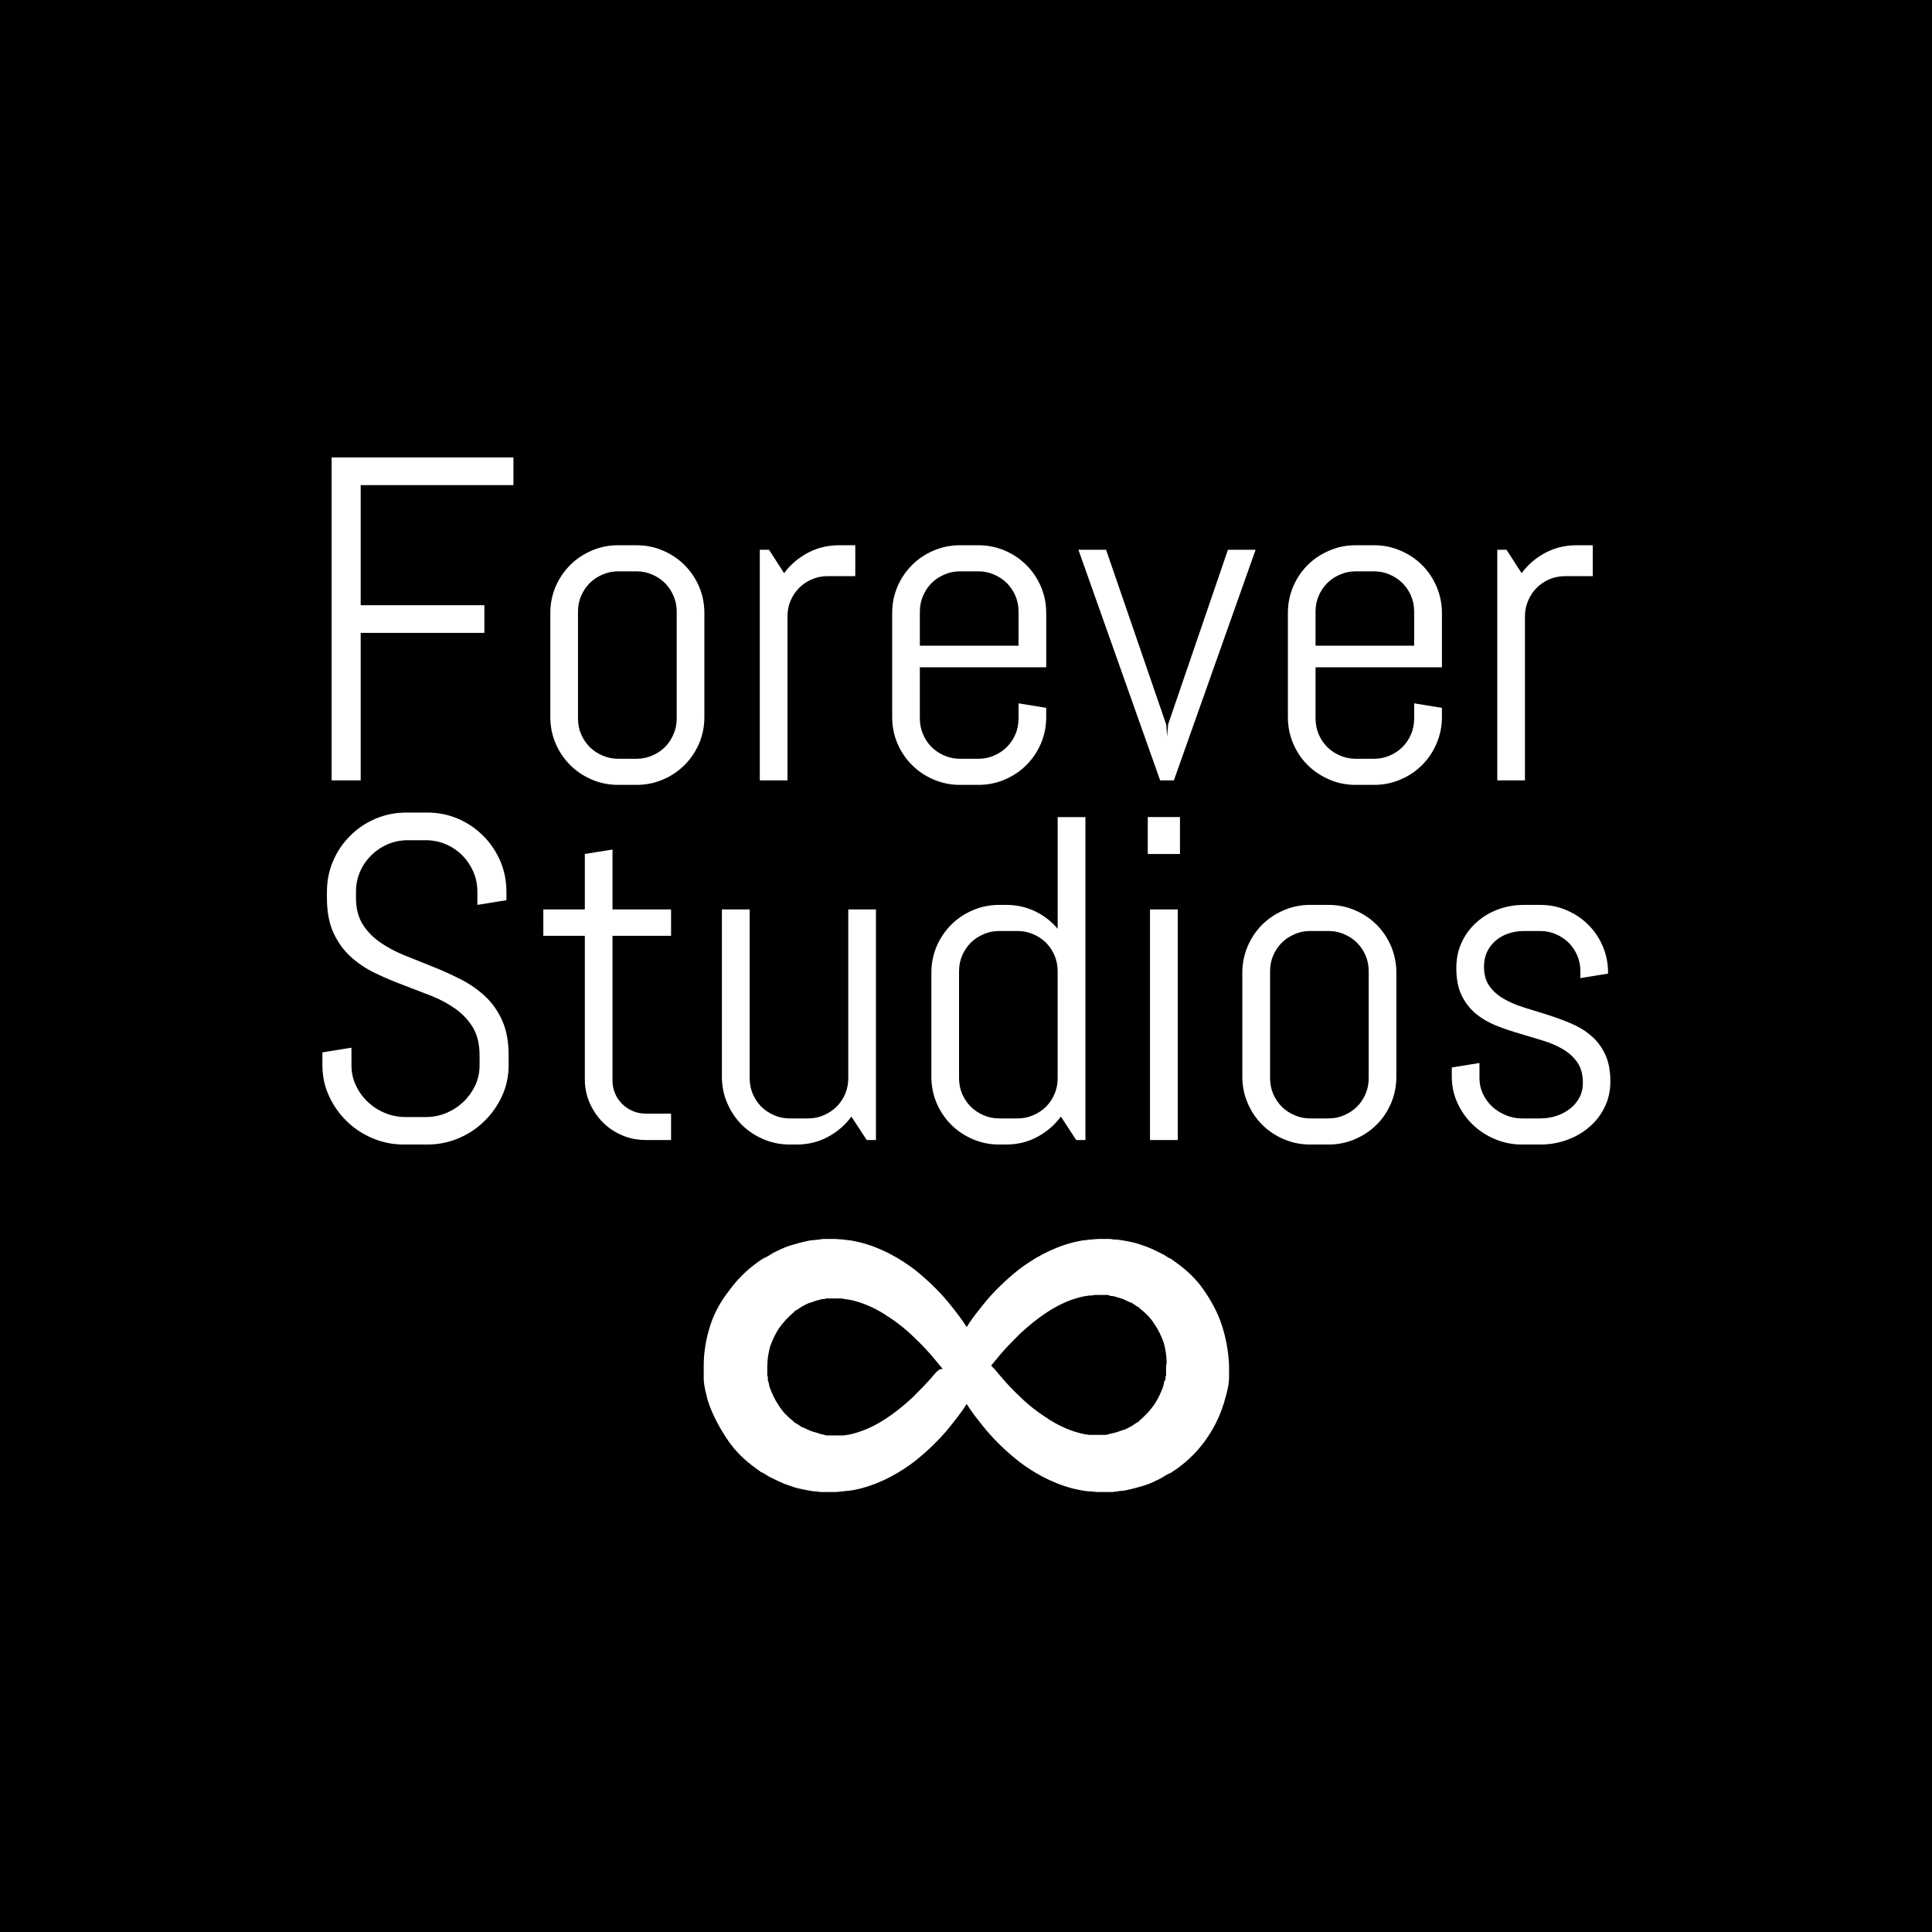 <svg xmlns="http://www.w3.org/2000/svg" version="1.1" xmlns:xlink="http://www.w3.org/1999/xlink" xmlns:svgjs="http://svgjs.dev/svgjs" width="1500" height="1500" viewBox="0 0 1500 1500"><rect width="1500" height="1500" fill="#000000"></rect><g transform="matrix(0.667,0,0,0.667,250.048,342.996)"><svg viewBox="0 0 303 247" data-background-color="#000000" preserveAspectRatio="xMidYMid meet" height="1222" width="1500" xmlns="http://www.w3.org/2000/svg" xmlns:xlink="http://www.w3.org/1999/xlink"><g id="tight-bounds" transform="matrix(1,0,0,1,-0.015,-0.1)"><svg viewBox="0 0 303.029 247.2" height="247.2" width="303.029"><g><svg viewBox="0 0 395.52 322.651" height="247.2" width="303.029"><g><svg viewBox="0 0 395.52 220.877" height="220.877" width="395.52"><g id="textblocktransform"><svg viewBox="0 0 395.52 220.877" height="220.877" width="395.52" id="textblock"><g><svg viewBox="0 0 395.52 220.877" height="220.877" width="395.52"><g transform="matrix(1,0,0,1,0,0)"><svg width="395.52" viewBox="3 -35.01 139.63 74.49" height="220.877" data-palette-color="#ffffff"><svg></svg><svg></svg><g class="wordmark-text-0" data-fill-palette-color="primary" id="text-0"><path d="M23.71-32.01h-16.56v13.02h13.41v3h-13.41v15.99h-3.15v-35.01h19.71zM44.41-6.86v0c0 1.007-0.19 1.96-0.57 2.86-0.387 0.893-0.913 1.673-1.58 2.34-0.667 0.667-1.447 1.19-2.34 1.57-0.9 0.387-1.853 0.58-2.86 0.58v0h-2c-1.013 0-1.967-0.193-2.86-0.58-0.893-0.38-1.673-0.903-2.34-1.57-0.667-0.667-1.193-1.447-1.58-2.34-0.38-0.9-0.57-1.853-0.57-2.86v0-11.28c0-1.007 0.19-1.96 0.57-2.86 0.387-0.893 0.913-1.673 1.58-2.34 0.667-0.667 1.447-1.19 2.34-1.57 0.893-0.387 1.847-0.58 2.86-0.58v0h2c1.007 0 1.96 0.193 2.86 0.58 0.893 0.38 1.673 0.903 2.34 1.57 0.667 0.667 1.193 1.447 1.58 2.34 0.38 0.9 0.57 1.853 0.57 2.86v0zM41.41-6.69v-11.62c0-0.6-0.117-1.167-0.35-1.7-0.227-0.527-0.533-0.987-0.92-1.38-0.393-0.387-0.853-0.693-1.38-0.92-0.533-0.233-1.1-0.35-1.7-0.35v0h-2c-0.6 0-1.167 0.117-1.7 0.35-0.527 0.227-0.987 0.533-1.38 0.92-0.387 0.393-0.697 0.853-0.93 1.38-0.227 0.533-0.34 1.1-0.34 1.7v0 11.62c0 0.6 0.113 1.167 0.34 1.7 0.233 0.527 0.543 0.987 0.93 1.38 0.393 0.387 0.853 0.693 1.38 0.92 0.533 0.233 1.1 0.35 1.7 0.35v0h2c0.6 0 1.167-0.117 1.7-0.35 0.527-0.227 0.987-0.533 1.38-0.92 0.387-0.393 0.693-0.853 0.92-1.38 0.233-0.533 0.35-1.1 0.35-1.7zM60.77-22.14h-3.01c-0.6 0-1.163 0.113-1.69 0.34-0.533 0.227-0.993 0.537-1.38 0.93-0.393 0.387-0.703 0.847-0.93 1.38-0.227 0.527-0.34 1.09-0.34 1.69v0 17.8h-3v-25h1l1.63 2.54c0.687-0.927 1.547-1.663 2.58-2.21 1.033-0.547 2.16-0.82 3.38-0.82v0h1.76zM81.47-6.86v0c0 1.007-0.19 1.96-0.57 2.86-0.387 0.893-0.913 1.673-1.58 2.34-0.667 0.667-1.447 1.19-2.34 1.57-0.9 0.387-1.853 0.58-2.86 0.58v0h-2c-1.007 0-1.96-0.193-2.86-0.58-0.893-0.38-1.673-0.903-2.34-1.57-0.667-0.667-1.193-1.447-1.58-2.34-0.38-0.9-0.57-1.853-0.57-2.86v0-11.28c0-1.007 0.19-1.96 0.57-2.86 0.387-0.893 0.913-1.673 1.58-2.34 0.667-0.667 1.447-1.19 2.34-1.57 0.9-0.387 1.853-0.58 2.86-0.58v0h2c1.007 0 1.96 0.193 2.86 0.58 0.893 0.38 1.673 0.903 2.34 1.57 0.667 0.667 1.193 1.447 1.58 2.34 0.38 0.9 0.57 1.853 0.57 2.86v0 5.88h-13.7v5.57c0 0.6 0.117 1.167 0.35 1.7 0.227 0.527 0.533 0.987 0.92 1.38 0.393 0.387 0.853 0.693 1.38 0.92 0.533 0.233 1.1 0.35 1.7 0.35v0h2c0.6 0 1.167-0.117 1.7-0.35 0.527-0.227 0.987-0.533 1.38-0.92 0.387-0.393 0.697-0.853 0.93-1.38 0.227-0.533 0.34-1.1 0.34-1.7v0-1.66l3 0.49zM78.47-14.6v-3.71c0-0.6-0.113-1.167-0.34-1.7-0.233-0.527-0.543-0.987-0.93-1.38-0.393-0.387-0.853-0.693-1.38-0.92-0.533-0.233-1.1-0.35-1.7-0.35v0h-2c-0.6 0-1.167 0.117-1.7 0.35-0.527 0.227-0.987 0.533-1.38 0.92-0.387 0.393-0.693 0.853-0.92 1.38-0.233 0.533-0.35 1.1-0.35 1.7v0 3.71zM104.17-25l-8.86 25h-1.49l-8.86-25h3l6.52 18.95 0.1 1.29 0.1-1.29 6.49-18.95zM124.37-6.86v0c0 1.007-0.193 1.96-0.58 2.86-0.38 0.893-0.903 1.673-1.57 2.34-0.667 0.667-1.45 1.19-2.35 1.57-0.893 0.387-1.843 0.58-2.85 0.58v0h-2.01c-1.007 0-1.957-0.193-2.85-0.58-0.893-0.38-1.677-0.903-2.35-1.57-0.667-0.667-1.19-1.447-1.57-2.34-0.38-0.9-0.57-1.853-0.57-2.86v0-11.28c0-1.007 0.19-1.96 0.57-2.86 0.38-0.893 0.903-1.673 1.57-2.34 0.673-0.667 1.457-1.19 2.35-1.57 0.893-0.387 1.843-0.58 2.85-0.58v0h2.01c1.007 0 1.957 0.193 2.85 0.58 0.9 0.38 1.683 0.903 2.35 1.57 0.667 0.667 1.19 1.447 1.57 2.34 0.387 0.9 0.58 1.853 0.58 2.86v0 5.88h-13.7v5.57c0 0.6 0.113 1.167 0.34 1.7 0.227 0.527 0.537 0.987 0.93 1.38 0.387 0.387 0.847 0.693 1.38 0.92 0.527 0.233 1.09 0.35 1.69 0.35v0h2.01c0.6 0 1.163-0.117 1.69-0.35 0.533-0.227 0.993-0.533 1.38-0.92 0.393-0.393 0.703-0.853 0.93-1.38 0.227-0.533 0.34-1.1 0.34-1.7v0-1.66l3.01 0.49zM121.36-14.6v-3.71c0-0.6-0.113-1.167-0.34-1.7-0.227-0.527-0.537-0.987-0.93-1.38-0.387-0.387-0.847-0.693-1.38-0.92-0.527-0.233-1.09-0.35-1.69-0.35v0h-2.01c-0.6 0-1.163 0.117-1.69 0.35-0.533 0.227-0.993 0.533-1.38 0.92-0.393 0.393-0.703 0.853-0.93 1.38-0.227 0.533-0.34 1.1-0.34 1.7v0 3.71zM140.72-22.14h-3c-0.6 0-1.167 0.113-1.7 0.34-0.527 0.227-0.987 0.537-1.38 0.93-0.387 0.387-0.693 0.847-0.92 1.38-0.233 0.527-0.35 1.09-0.35 1.69v0 17.8h-3v-25h1l1.64 2.54c0.68-0.927 1.537-1.663 2.57-2.21 1.033-0.547 2.16-0.82 3.38-0.82v0h1.76z" fill="#ffffff" fill-rule="nonzero" stroke="none" stroke-width="1" stroke-linecap="butt" stroke-linejoin="miter" stroke-miterlimit="10" stroke-dasharray="" stroke-dashoffset="0" font-family="none" font-weight="none" font-size="none" text-anchor="none" style="mix-blend-mode: normal" data-fill-palette-color="primary" opacity="1"></path><path transform="translate(0,38.99)" d="M23.19-9.16v1.05c0 1.193-0.24 2.31-0.72 3.35-0.48 1.04-1.123 1.95-1.93 2.73-0.8 0.787-1.733 1.403-2.8 1.85-1.067 0.447-2.193 0.67-3.38 0.67v0h-2.52c-1.187 0-2.313-0.223-3.38-0.67-1.067-0.447-2.003-1.063-2.81-1.85-0.807-0.78-1.45-1.69-1.93-2.73-0.48-1.04-0.72-2.157-0.72-3.35v0-1.39l3.15-0.51v1.9c0 0.787 0.16 1.517 0.48 2.19 0.313 0.673 0.74 1.267 1.28 1.78 0.54 0.513 1.163 0.917 1.87 1.21 0.707 0.293 1.45 0.44 2.23 0.44v0h2.2c0.78 0 1.52-0.147 2.22-0.44 0.7-0.293 1.32-0.697 1.86-1.21 0.533-0.513 0.96-1.107 1.28-1.78 0.313-0.673 0.47-1.403 0.47-2.19v0-1.05c0-1.2-0.233-2.2-0.7-3-0.473-0.793-1.1-1.473-1.88-2.04-0.787-0.56-1.67-1.037-2.65-1.43-0.987-0.387-2-0.777-3.04-1.17-1.04-0.387-2.053-0.817-3.04-1.29-0.987-0.473-1.87-1.063-2.65-1.77-0.78-0.707-1.407-1.573-1.88-2.6-0.473-1.027-0.71-2.29-0.71-3.79v0-0.65c0-1.193 0.223-2.31 0.67-3.35 0.447-1.04 1.063-1.95 1.85-2.73 0.78-0.787 1.693-1.403 2.74-1.85 1.053-0.447 2.173-0.67 3.36-0.67v0h2.25c1.187 0 2.3 0.223 3.34 0.67 1.04 0.447 1.95 1.063 2.73 1.85 0.787 0.78 1.403 1.69 1.85 2.73 0.447 1.04 0.67 2.157 0.67 3.35v0 0.9l-3.15 0.51v-1.41c0-0.787-0.147-1.517-0.44-2.19-0.293-0.673-0.693-1.263-1.2-1.77-0.5-0.507-1.09-0.907-1.77-1.2-0.673-0.293-1.4-0.44-2.18-0.44v0h-1.95c-0.787 0-1.517 0.147-2.19 0.44-0.673 0.293-1.267 0.693-1.78 1.2-0.513 0.507-0.917 1.097-1.21 1.77-0.293 0.673-0.44 1.403-0.44 2.19v0 0.65c0 1.127 0.237 2.073 0.71 2.84 0.473 0.76 1.1 1.413 1.88 1.96 0.78 0.547 1.663 1.02 2.65 1.42 0.98 0.4 1.993 0.807 3.04 1.22 1.04 0.413 2.053 0.87 3.04 1.37 0.98 0.493 1.863 1.103 2.65 1.83 0.78 0.72 1.407 1.603 1.88 2.65 0.467 1.04 0.7 2.307 0.7 3.8zM40.8 0h-2.74c-0.913 0-1.77-0.17-2.57-0.51-0.807-0.347-1.507-0.82-2.1-1.42-0.593-0.6-1.067-1.3-1.42-2.1-0.347-0.793-0.52-1.647-0.52-2.56v0-15.55h-4.5v-2.86h4.5v-6.01l3-0.48v6.49h6.35v2.86h-6.35v15.69c0 0.507 0.093 0.977 0.28 1.41 0.187 0.433 0.443 0.81 0.77 1.13 0.327 0.327 0.71 0.583 1.15 0.77 0.433 0.187 0.903 0.28 1.41 0.28v0h2.74zM63.01 0h-1l-1.66-2.54c-0.68 0.927-1.533 1.663-2.56 2.21-1.027 0.547-2.15 0.82-3.37 0.82v0h-0.76c-1.007 0-1.957-0.193-2.85-0.58-0.9-0.38-1.683-0.903-2.35-1.57-0.667-0.667-1.19-1.447-1.57-2.34-0.387-0.9-0.58-1.853-0.58-2.86v0-18.14h3.01v18.31c0 0.6 0.113 1.167 0.34 1.7 0.227 0.527 0.537 0.987 0.93 1.38 0.387 0.387 0.847 0.693 1.38 0.92 0.527 0.233 1.09 0.35 1.69 0.35v0h2c0.607 0 1.173-0.117 1.7-0.35 0.527-0.227 0.987-0.533 1.38-0.92 0.393-0.393 0.703-0.853 0.93-1.38 0.227-0.533 0.34-1.1 0.34-1.7v0-18.31h3zM85.72 0h-1l-1.66-2.54c-0.687 0.927-1.543 1.663-2.57 2.21-1.02 0.547-2.143 0.82-3.37 0.82v0h-0.75c-1.013 0-1.967-0.193-2.86-0.58-0.893-0.38-1.673-0.903-2.34-1.57-0.667-0.667-1.193-1.447-1.58-2.34-0.38-0.9-0.57-1.853-0.57-2.86v0-11.28c0-1.007 0.19-1.96 0.57-2.86 0.387-0.893 0.913-1.673 1.58-2.34 0.667-0.667 1.447-1.19 2.34-1.57 0.893-0.387 1.847-0.58 2.86-0.58v0h0.75c1.127 0 2.17 0.23 3.13 0.69 0.96 0.453 1.78 1.087 2.46 1.9v0-12.11h3.01zM82.71-6.69v-11.62c0-0.6-0.113-1.167-0.34-1.7-0.227-0.527-0.533-0.987-0.92-1.38-0.393-0.387-0.853-0.693-1.38-0.92-0.533-0.233-1.1-0.35-1.7-0.35v0h-2c-0.607 0-1.173 0.117-1.7 0.35-0.527 0.227-0.987 0.533-1.38 0.92-0.387 0.393-0.697 0.853-0.93 1.38-0.227 0.533-0.34 1.1-0.34 1.7v0 11.62c0 0.6 0.113 1.167 0.34 1.7 0.233 0.527 0.543 0.987 0.93 1.38 0.393 0.387 0.853 0.693 1.38 0.92 0.527 0.233 1.093 0.35 1.7 0.35v0h2c0.6 0 1.167-0.117 1.7-0.35 0.527-0.227 0.987-0.533 1.38-0.92 0.387-0.393 0.693-0.853 0.92-1.38 0.227-0.533 0.34-1.1 0.34-1.7zM95.97-31.01h-3.49v-4h3.49zM95.73 0h-3.01v-25h3.01zM119.43-6.86v0c0 1.007-0.19 1.96-0.57 2.86-0.38 0.893-0.903 1.673-1.57 2.34-0.673 0.667-1.457 1.19-2.35 1.57-0.893 0.387-1.847 0.58-2.86 0.58v0h-2c-1.007 0-1.957-0.193-2.85-0.58-0.9-0.38-1.683-0.903-2.35-1.57-0.667-0.667-1.19-1.447-1.57-2.34-0.387-0.9-0.58-1.853-0.58-2.86v0-11.28c0-1.007 0.193-1.96 0.58-2.86 0.38-0.893 0.903-1.673 1.57-2.34 0.667-0.667 1.45-1.19 2.35-1.57 0.893-0.387 1.843-0.58 2.85-0.58v0h2c1.013 0 1.967 0.193 2.86 0.58 0.893 0.38 1.677 0.903 2.35 1.57 0.667 0.667 1.19 1.447 1.57 2.34 0.38 0.9 0.57 1.853 0.57 2.86v0zM116.43-6.69v-11.62c0-0.6-0.113-1.167-0.34-1.7-0.227-0.527-0.537-0.987-0.93-1.38-0.387-0.387-0.847-0.693-1.38-0.92-0.527-0.233-1.093-0.35-1.7-0.35v0h-2c-0.6 0-1.163 0.117-1.69 0.35-0.533 0.227-0.993 0.533-1.38 0.92-0.393 0.393-0.703 0.853-0.93 1.38-0.227 0.533-0.34 1.1-0.34 1.7v0 11.62c0 0.6 0.113 1.167 0.34 1.7 0.227 0.527 0.537 0.987 0.93 1.38 0.387 0.387 0.847 0.693 1.38 0.92 0.527 0.233 1.09 0.35 1.69 0.35v0h2c0.607 0 1.173-0.117 1.7-0.35 0.533-0.227 0.993-0.533 1.38-0.92 0.393-0.393 0.703-0.853 0.93-1.38 0.227-0.533 0.34-1.1 0.34-1.7zM142.63-6.35v0c0 1.013-0.203 1.937-0.61 2.77-0.407 0.84-0.96 1.56-1.66 2.16-0.7 0.607-1.51 1.077-2.43 1.41-0.92 0.333-1.887 0.5-2.9 0.5v0h-2c-1.007 0-1.97-0.193-2.89-0.58-0.92-0.38-1.727-0.903-2.42-1.57-0.693-0.667-1.247-1.447-1.66-2.34-0.413-0.9-0.62-1.853-0.62-2.86v0-1l3-0.49v1.66c0 0.6 0.127 1.167 0.38 1.7 0.253 0.527 0.59 0.987 1.01 1.38 0.427 0.387 0.917 0.693 1.47 0.92 0.553 0.233 1.13 0.35 1.73 0.35v0h2c0.607 0 1.187-0.09 1.74-0.27 0.553-0.18 1.043-0.437 1.47-0.77 0.433-0.333 0.777-0.737 1.03-1.21 0.253-0.473 0.38-1.01 0.38-1.61v0c0-0.893-0.197-1.627-0.59-2.2-0.387-0.567-0.903-1.043-1.55-1.43-0.64-0.38-1.373-0.697-2.2-0.95-0.82-0.253-1.66-0.507-2.52-0.76-0.867-0.247-1.71-0.533-2.53-0.86-0.82-0.327-1.553-0.753-2.2-1.28-0.64-0.533-1.157-1.197-1.55-1.99-0.387-0.8-0.58-1.793-0.58-2.98v0c0-1.013 0.193-1.937 0.58-2.77 0.393-0.84 0.923-1.56 1.59-2.16 0.667-0.607 1.443-1.077 2.33-1.41 0.887-0.333 1.837-0.5 2.85-0.5v0h1.75c1.013 0 1.967 0.193 2.86 0.58 0.893 0.38 1.673 0.903 2.34 1.57 0.673 0.667 1.2 1.447 1.58 2.34 0.38 0.9 0.57 1.853 0.57 2.86v0 0.1l-3 0.49v-0.76c0-0.6-0.113-1.167-0.34-1.7-0.227-0.527-0.537-0.987-0.93-1.38-0.393-0.387-0.853-0.693-1.38-0.92-0.527-0.233-1.093-0.35-1.7-0.35v0h-1.75c-0.607 0-1.173 0.09-1.7 0.27-0.527 0.18-0.987 0.437-1.38 0.77-0.393 0.333-0.703 0.737-0.93 1.21-0.227 0.473-0.34 1.01-0.34 1.61v0c0 0.867 0.197 1.57 0.59 2.11 0.387 0.547 0.903 1.007 1.55 1.38 0.64 0.373 1.37 0.687 2.19 0.94 0.827 0.253 1.667 0.513 2.52 0.78 0.853 0.273 1.69 0.58 2.51 0.92 0.827 0.34 1.56 0.78 2.2 1.32 0.647 0.533 1.163 1.203 1.55 2.01 0.393 0.807 0.59 1.803 0.59 2.99z" fill="#ffffff" fill-rule="nonzero" stroke="none" stroke-width="1" stroke-linecap="butt" stroke-linejoin="miter" stroke-miterlimit="10" stroke-dasharray="" stroke-dashoffset="0" font-family="none" font-weight="none" font-size="none" text-anchor="none" style="mix-blend-mode: normal" data-fill-palette-color="primary" opacity="1"></path></g></svg></g></svg></g></svg></g></svg></g><g transform="matrix(1,0,0,1,117.098,244.943)"><svg viewBox="0 0 161.325 77.708" height="77.708" width="161.325"><g><svg xmlns="http://www.w3.org/2000/svg" xmlns:xlink="http://www.w3.org/1999/xlink" version="1.1" x="0" y="0" viewBox="5 28.3 90.1 43.4" enable-background="new 0 0 100 100" xml:space="preserve" height="77.708" width="161.325" class="icon-icon-0" data-fill-palette-color="accent" id="icon-0"><g fill="#ffdc00" data-fill-palette-color="accent"><g fill="#ffdc00" data-fill-palette-color="accent"><path fill="#ffffff" d="M93.9 43.2C93.2 41 92.1 39 90.8 37.1S87.9 33.7 86.1 32.4L85.4 31.9C85.3 31.8 85.2 31.7 85.1 31.7L84.7 31.5C84.2 31.2 83.8 30.9 83.3 30.7 82.3 30.2 81.3 29.7 80.3 29.4 79.3 29 78.3 28.8 77.2 28.6 76.6 28.5 76.1 28.4 75.5 28.4 75.2 28.4 74.9 28.3 74.7 28.3H72.7C72.2 28.3 71.7 28.4 71.2 28.4 70.7 28.5 70.2 28.5 69.7 28.6S68.7 28.8 68.3 28.9C64.5 29.9 61.5 31.7 59.1 33.5 56.7 35.4 54.8 37.3 53.3 39.1 52 40.7 50.9 42.1 50.1 43.4 49.3 42.1 48.2 40.7 46.9 39.1 45.4 37.3 43.5 35.4 41.1 33.5 38.7 31.7 35.7 29.9 31.9 28.9 31.4 28.8 31 28.7 30.5 28.6S29.5 28.5 29 28.4C28.5 28.4 28 28.3 27.5 28.3H25.5C25.2 28.3 24.9 28.4 24.7 28.4 24.1 28.5 23.5 28.5 23 28.6 22 28.8 20.9 29.1 19.9 29.4S17.9 30.2 16.9 30.7C16.4 31 16 31.3 15.5 31.5L15.1 31.7C15 31.8 14.9 31.9 14.8 31.9L14.1 32.4C12.3 33.7 10.7 35.3 9.4 37.1 7.9 39 6.8 41 6.1 43.2S5 47.7 5 50V52.4L5.1 53.4 5.3 54.4C5.3 54.6 5.4 54.7 5.4 54.8L5.5 55.2C5.6 55.8 5.8 56.3 6 56.9 6.8 59 7.9 61 9.2 62.9S12.1 66.3 13.9 67.6L14.6 68.1C14.7 68.2 14.8 68.3 14.9 68.3L15.3 68.5C15.8 68.8 16.2 69.1 16.7 69.3 17.7 69.8 18.7 70.3 19.7 70.6 20.7 71 21.7 71.2 22.8 71.4 23.3 71.5 23.8 71.6 24.3 71.6 24.6 71.6 24.8 71.7 25.1 71.7H27.6C28 71.7 28.4 71.6 28.8 71.6 29.4 71.5 29.9 71.5 30.5 71.4 31 71.3 31.5 71.2 31.9 71.1 35.7 70.1 38.7 68.3 41.1 66.5 43.5 64.6 45.4 62.7 46.9 60.9 48.2 59.3 49.3 57.9 50.1 56.6 50.9 57.9 52 59.3 53.3 60.9 54.8 62.7 56.7 64.6 59.1 66.5 61.5 68.3 64.5 70.1 68.3 71.1 68.8 71.2 69.2 71.3 69.7 71.4 70.3 71.5 70.8 71.6 71.4 71.6 71.8 71.6 72.2 71.7 72.6 71.7H75.1C75.4 71.7 75.6 71.6 75.9 71.6 76.4 71.5 76.9 71.5 77.4 71.4 78.4 71.2 79.5 70.9 80.5 70.6S82.5 69.8 83.5 69.3C84 69 84.4 68.7 84.9 68.5L85.3 68.3C85.4 68.2 85.5 68.1 85.6 68.1L86.3 67.6C88.1 66.3 89.7 64.7 91 62.9S93.4 59 94.1 56.8C94.3 56.3 94.4 55.7 94.6 55.1L94.7 54.7C94.7 54.6 94.8 54.4 94.8 54.3L95 53.3 95.1 52.3V49.9C95 47.7 94.6 45.4 93.9 43.2M44.3 51.8C43.4 52.9 42.2 54.1 40.8 55.5 39.4 56.8 37.7 58.2 35.8 59.4S31.8 61.5 29.7 61.9C29.4 61.9 29.2 62 28.9 62H27 27.2 26.1C26 62 25.8 61.9 25.7 61.9 25.4 61.8 25.1 61.8 24.9 61.7 24.4 61.5 23.8 61.4 23.3 61.2S22.3 60.7 21.7 60.5C21.5 60.3 21.2 60.2 21 60L20.8 59.9C20.7 59.9 20.7 59.8 20.6 59.8L20.3 59.5C19.4 58.8 18.5 57.9 17.9 56.9 17.2 55.9 16.7 54.8 16.3 53.7 16.2 53.4 16.2 53.1 16.1 52.8L16 52.6V52.1C16 52 16 51.9 15.9 51.8V50.2C15.9 49 16.1 47.8 16.4 46.7 16.8 45.6 17.3 44.5 18 43.5S19.5 41.7 20.4 40.9L20.7 40.6C20.8 40.6 20.8 40.5 20.9 40.5L21.1 40.4C21.3 40.2 21.6 40.1 21.8 39.9 22.3 39.7 22.8 39.3 23.4 39.2 23.9 39 24.5 38.8 25 38.7 25.2 38.6 25.4 38.6 25.7 38.6 25.8 38.6 25.9 38.5 26 38.5H28.3C28.6 38.5 28.8 38.5 29.1 38.6 29.4 38.6 29.6 38.7 29.9 38.7 32 39.1 34.1 40 36 41.2S39.6 43.7 41 45.1C42.4 46.4 43.6 47.7 44.5 48.8 45.1 49.5 45.6 50.1 46 50.6 45.4 50.5 44.9 51.1 44.3 51.8M84.3 50.1V51.6C84.3 51.7 84.3 51.8 84.2 51.9V52.4L84 52.7C83.9 53 83.9 53.3 83.8 53.6 83.4 54.7 82.9 55.8 82.2 56.8S80.7 58.6 79.8 59.4L79.5 59.7C79.4 59.7 79.4 59.8 79.3 59.8L79.1 59.9C78.9 60.1 78.6 60.2 78.4 60.4 77.9 60.6 77.4 61 76.8 61.1 76.3 61.3 75.7 61.5 75.2 61.6 74.9 61.7 74.6 61.7 74.4 61.8 74.3 61.8 74.1 61.9 74 61.9H72.9 73.1 71.2C70.9 61.9 70.7 61.8 70.4 61.8 68.3 61.4 66.2 60.5 64.3 59.3S60.7 56.8 59.3 55.4C57.9 54.1 56.7 52.8 55.8 51.7 55.2 51 54.7 50.4 54.3 50 54.7 49.5 55.2 48.9 55.8 48.2 56.7 47.1 57.9 45.9 59.3 44.5 60.7 43.2 62.4 41.8 64.3 40.6S68.3 38.5 70.4 38.1C70.7 38.1 70.9 38 71.2 38S71.7 38 72 37.9H74.3C74.4 37.9 74.5 38 74.6 38 74.8 38.1 75 38.1 75.3 38.1 75.8 38.3 76.4 38.4 76.9 38.6S77.9 39.1 78.5 39.3C78.7 39.5 79 39.6 79.2 39.8L79.4 39.9C79.5 39.9 79.5 40 79.6 40L79.9 40.3C80.8 41 81.7 41.9 82.3 42.9 83 43.9 83.5 45 83.9 46.1 84.2 47.2 84.4 48.4 84.4 49.6z" data-fill-palette-color="accent"></path></g></g></svg></g></svg></g><g></g></svg></g><defs></defs></svg><rect width="303.029" height="247.2" fill="none" stroke="none" visibility="hidden"></rect></g></svg></g></svg>